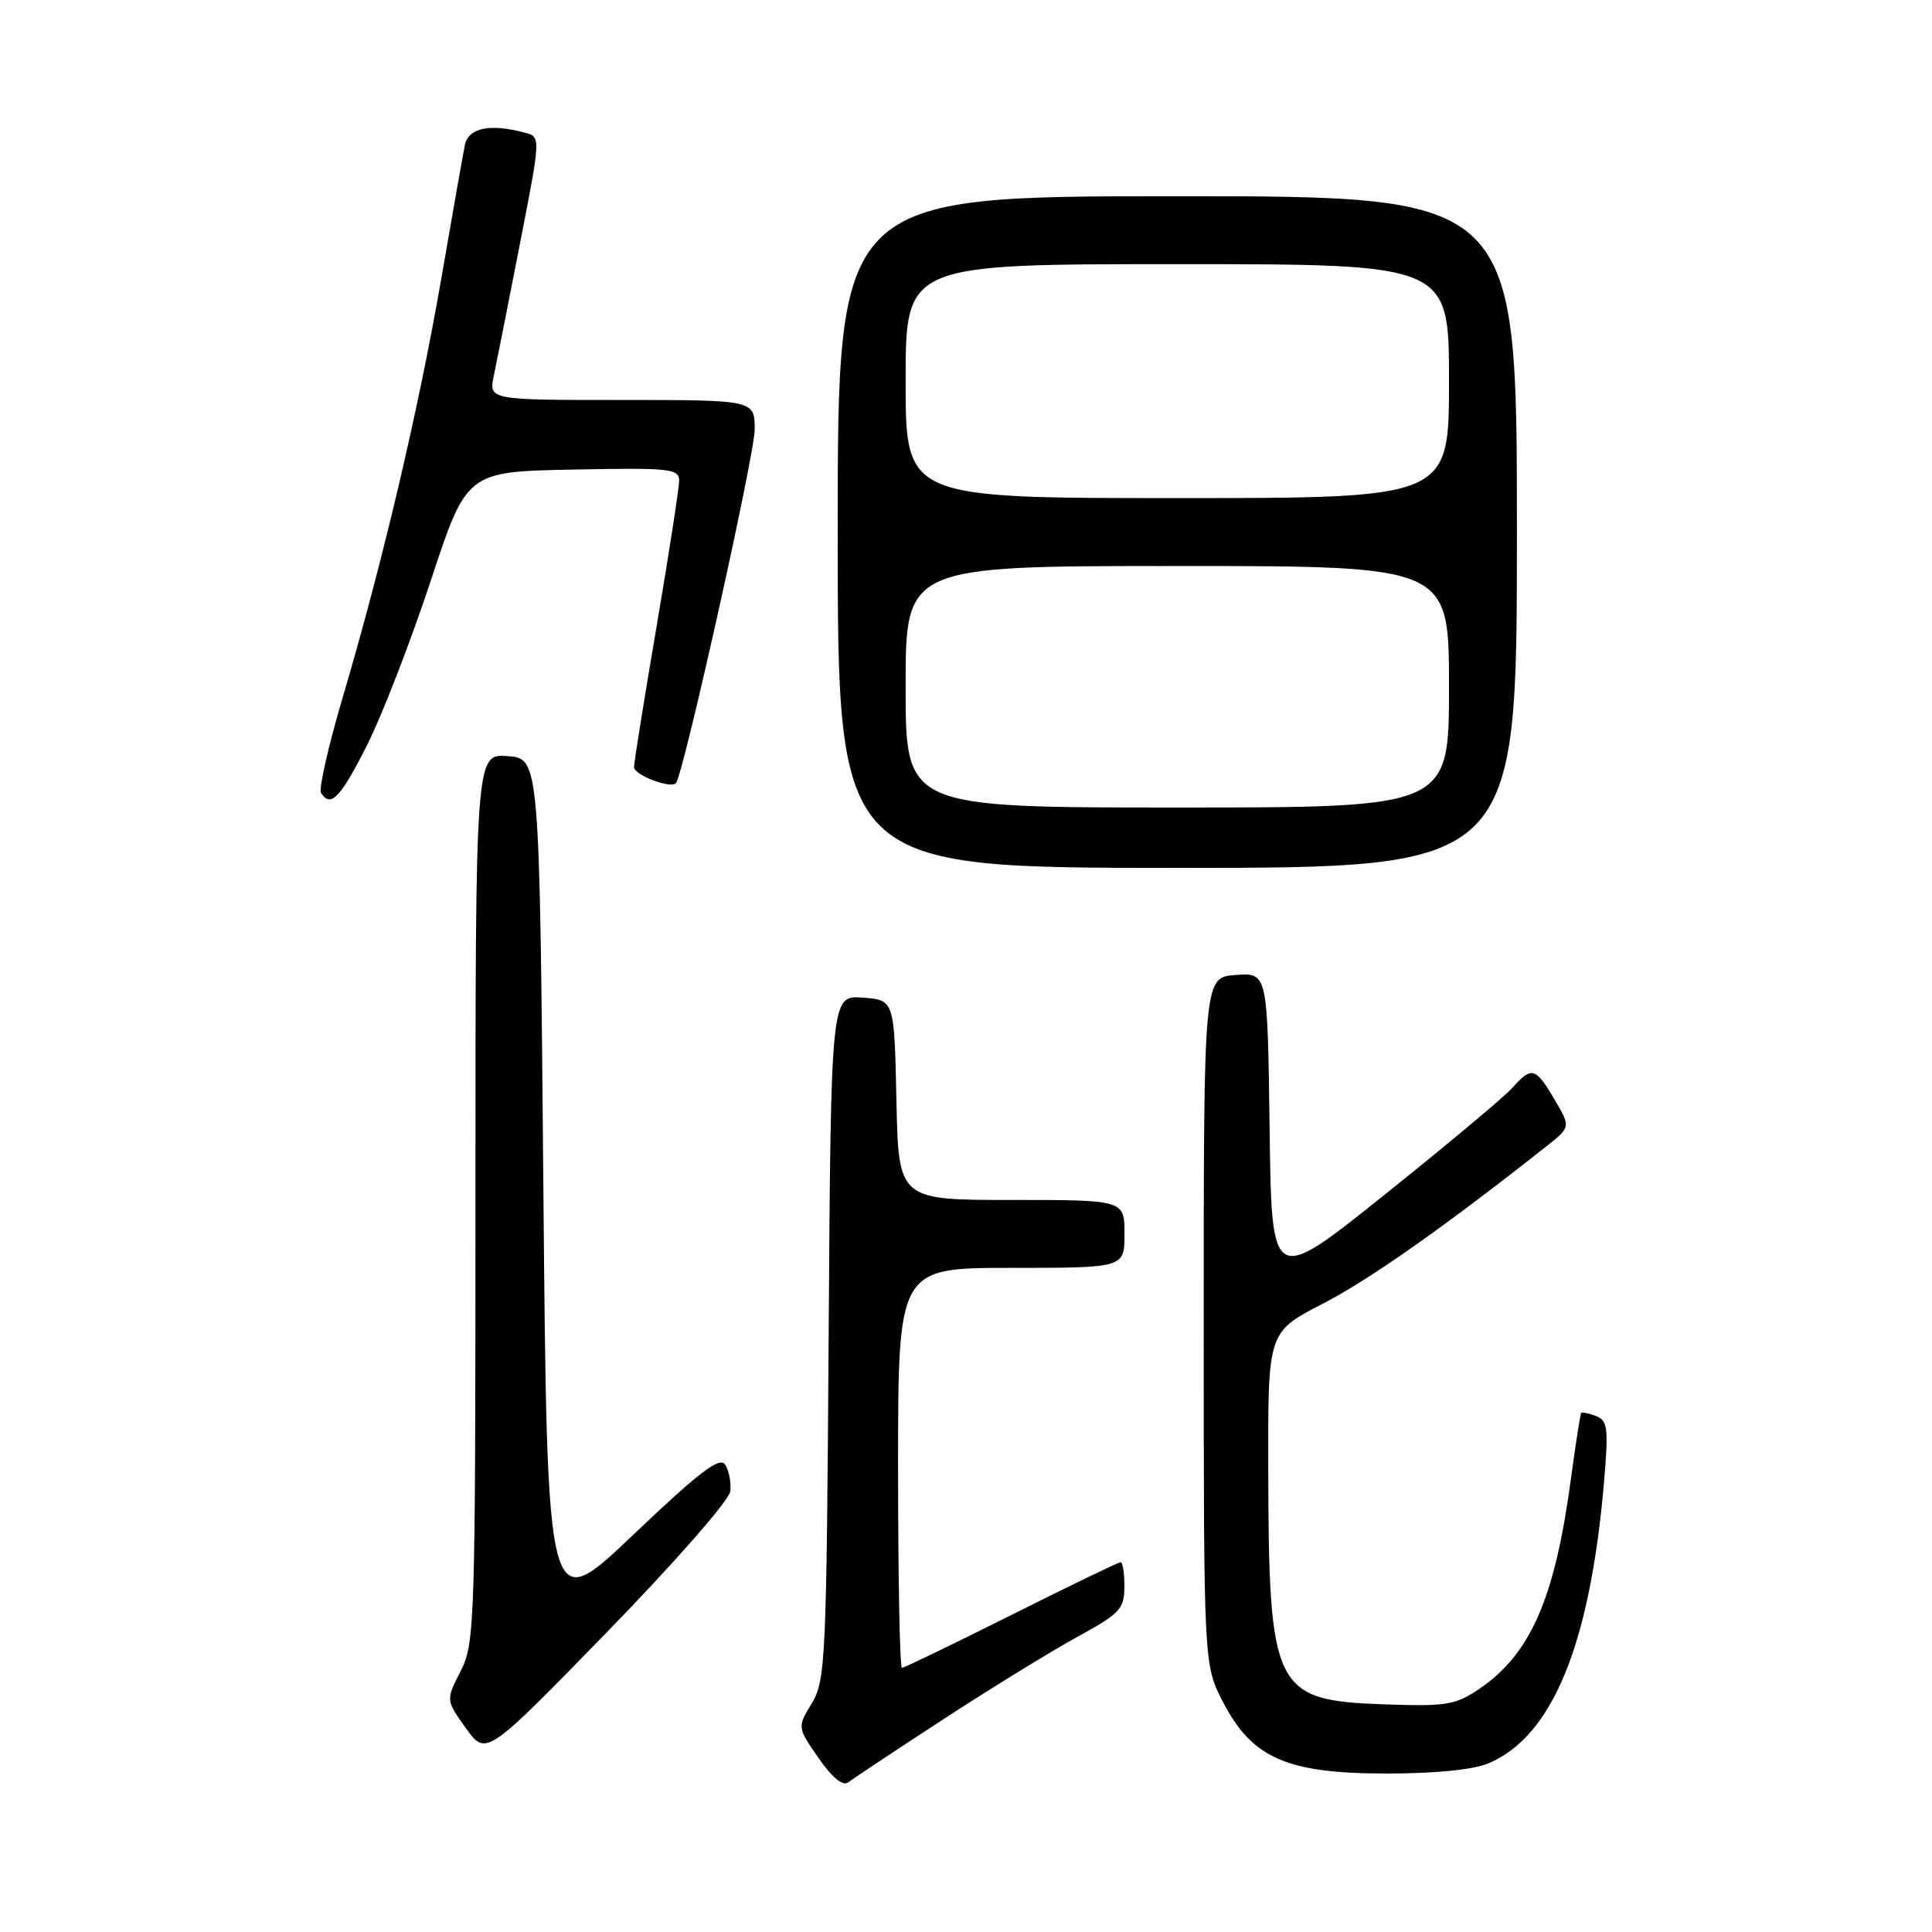 <?xml version="1.0" encoding="UTF-8" standalone="no"?>
<!DOCTYPE svg PUBLIC "-//W3C//DTD SVG 1.1//EN" "http://www.w3.org/Graphics/SVG/1.1/DTD/svg11.dtd" >
<svg xmlns="http://www.w3.org/2000/svg" xmlns:xlink="http://www.w3.org/1999/xlink" version="1.1" viewBox="0 0 256 256">
 <g >
 <path fill="currentColor"
d=" M 125.00 227.81 C 131.32 223.69 139.31 218.78 142.74 216.90 C 148.40 213.81 148.98 213.20 148.99 210.25 C 148.99 208.46 148.77 207.00 148.49 207.00 C 148.20 207.00 141.69 210.15 134.00 214.00 C 126.31 217.85 119.80 221.00 119.51 221.00 C 119.23 221.00 119.00 209.07 119.00 194.50 C 119.00 168.00 119.00 168.00 134.00 168.00 C 149.00 168.00 149.00 168.00 149.00 163.50 C 149.00 159.00 149.00 159.00 134.03 159.00 C 119.06 159.00 119.06 159.00 118.78 145.75 C 118.50 132.50 118.50 132.50 114.30 132.19 C 110.10 131.89 110.10 131.89 109.80 177.19 C 109.52 219.88 109.39 222.68 107.57 225.69 C 105.64 228.88 105.64 228.88 108.46 232.94 C 110.27 235.56 111.68 236.71 112.39 236.17 C 113.00 235.70 118.67 231.94 125.00 227.81 Z  M 197.28 233.63 C 205.72 230.04 210.69 217.89 212.54 196.40 C 213.15 189.21 213.03 188.23 211.47 187.63 C 210.51 187.26 209.62 187.08 209.51 187.23 C 209.40 187.38 208.77 191.39 208.13 196.15 C 205.99 211.92 202.79 219.19 195.98 223.81 C 192.83 225.93 191.61 226.13 183.28 225.83 C 168.78 225.31 168.11 223.93 168.05 194.50 C 168.01 176.50 168.01 176.50 175.25 172.76 C 181.45 169.57 191.35 162.60 204.87 151.92 C 208.14 149.34 208.14 149.34 205.97 145.67 C 203.45 141.40 202.96 141.27 200.40 144.14 C 199.36 145.31 191.75 151.68 183.50 158.28 C 168.50 170.29 168.50 170.29 168.23 149.59 C 167.96 128.89 167.96 128.89 163.73 129.19 C 159.50 129.50 159.50 129.50 159.50 175.03 C 159.50 220.56 159.50 220.56 162.02 225.46 C 165.89 232.97 170.50 235.00 183.69 235.00 C 190.25 235.00 195.25 234.50 197.28 233.63 Z  M 96.76 197.63 C 96.90 196.46 96.60 194.86 96.09 194.08 C 95.37 192.96 92.69 195.01 83.83 203.44 C 72.50 214.22 72.50 214.22 72.00 157.36 C 71.50 100.50 71.50 100.50 67.25 100.19 C 63.00 99.89 63.00 99.89 63.00 158.73 C 63.00 215.24 62.92 217.73 61.04 221.43 C 59.07 225.28 59.07 225.28 61.74 229.00 C 64.41 232.71 64.41 232.71 80.46 216.23 C 89.33 207.12 96.62 198.80 96.76 197.63 Z  M 201.00 70.50 C 201.00 26.00 201.00 26.00 156.00 26.00 C 111.00 26.00 111.00 26.00 111.00 70.50 C 111.00 115.00 111.00 115.00 156.00 115.00 C 201.00 115.00 201.00 115.00 201.00 70.50 Z  M 48.63 98.75 C 50.64 94.76 54.43 84.97 57.06 77.00 C 61.84 62.50 61.84 62.50 75.92 62.22 C 88.85 61.97 90.00 62.09 89.99 63.72 C 89.98 64.70 88.64 73.38 87.00 83.00 C 85.36 92.62 84.02 101.01 84.01 101.64 C 84.00 102.68 88.80 104.53 89.56 103.78 C 90.51 102.82 100.00 60.25 100.00 56.93 C 100.00 53.00 100.00 53.00 82.38 53.00 C 64.75 53.00 64.75 53.00 65.44 49.75 C 65.82 47.96 67.37 40.12 68.89 32.32 C 71.66 18.14 71.66 18.14 69.58 17.59 C 64.91 16.33 62.05 16.93 61.59 19.25 C 61.34 20.49 59.93 28.47 58.46 37.00 C 55.47 54.24 50.71 74.46 45.44 92.31 C 43.52 98.80 42.21 104.54 42.54 105.06 C 43.79 107.09 45.12 105.72 48.63 98.75 Z  M 120.00 91.00 C 120.00 75.00 120.00 75.00 156.00 75.00 C 192.00 75.00 192.00 75.00 192.00 91.00 C 192.00 107.00 192.00 107.00 156.00 107.00 C 120.00 107.00 120.00 107.00 120.00 91.00 Z  M 120.00 50.50 C 120.00 35.00 120.00 35.00 156.00 35.00 C 192.00 35.00 192.00 35.00 192.00 50.50 C 192.00 66.00 192.00 66.00 156.00 66.00 C 120.00 66.00 120.00 66.00 120.00 50.50 Z "/>
</g>
</svg>